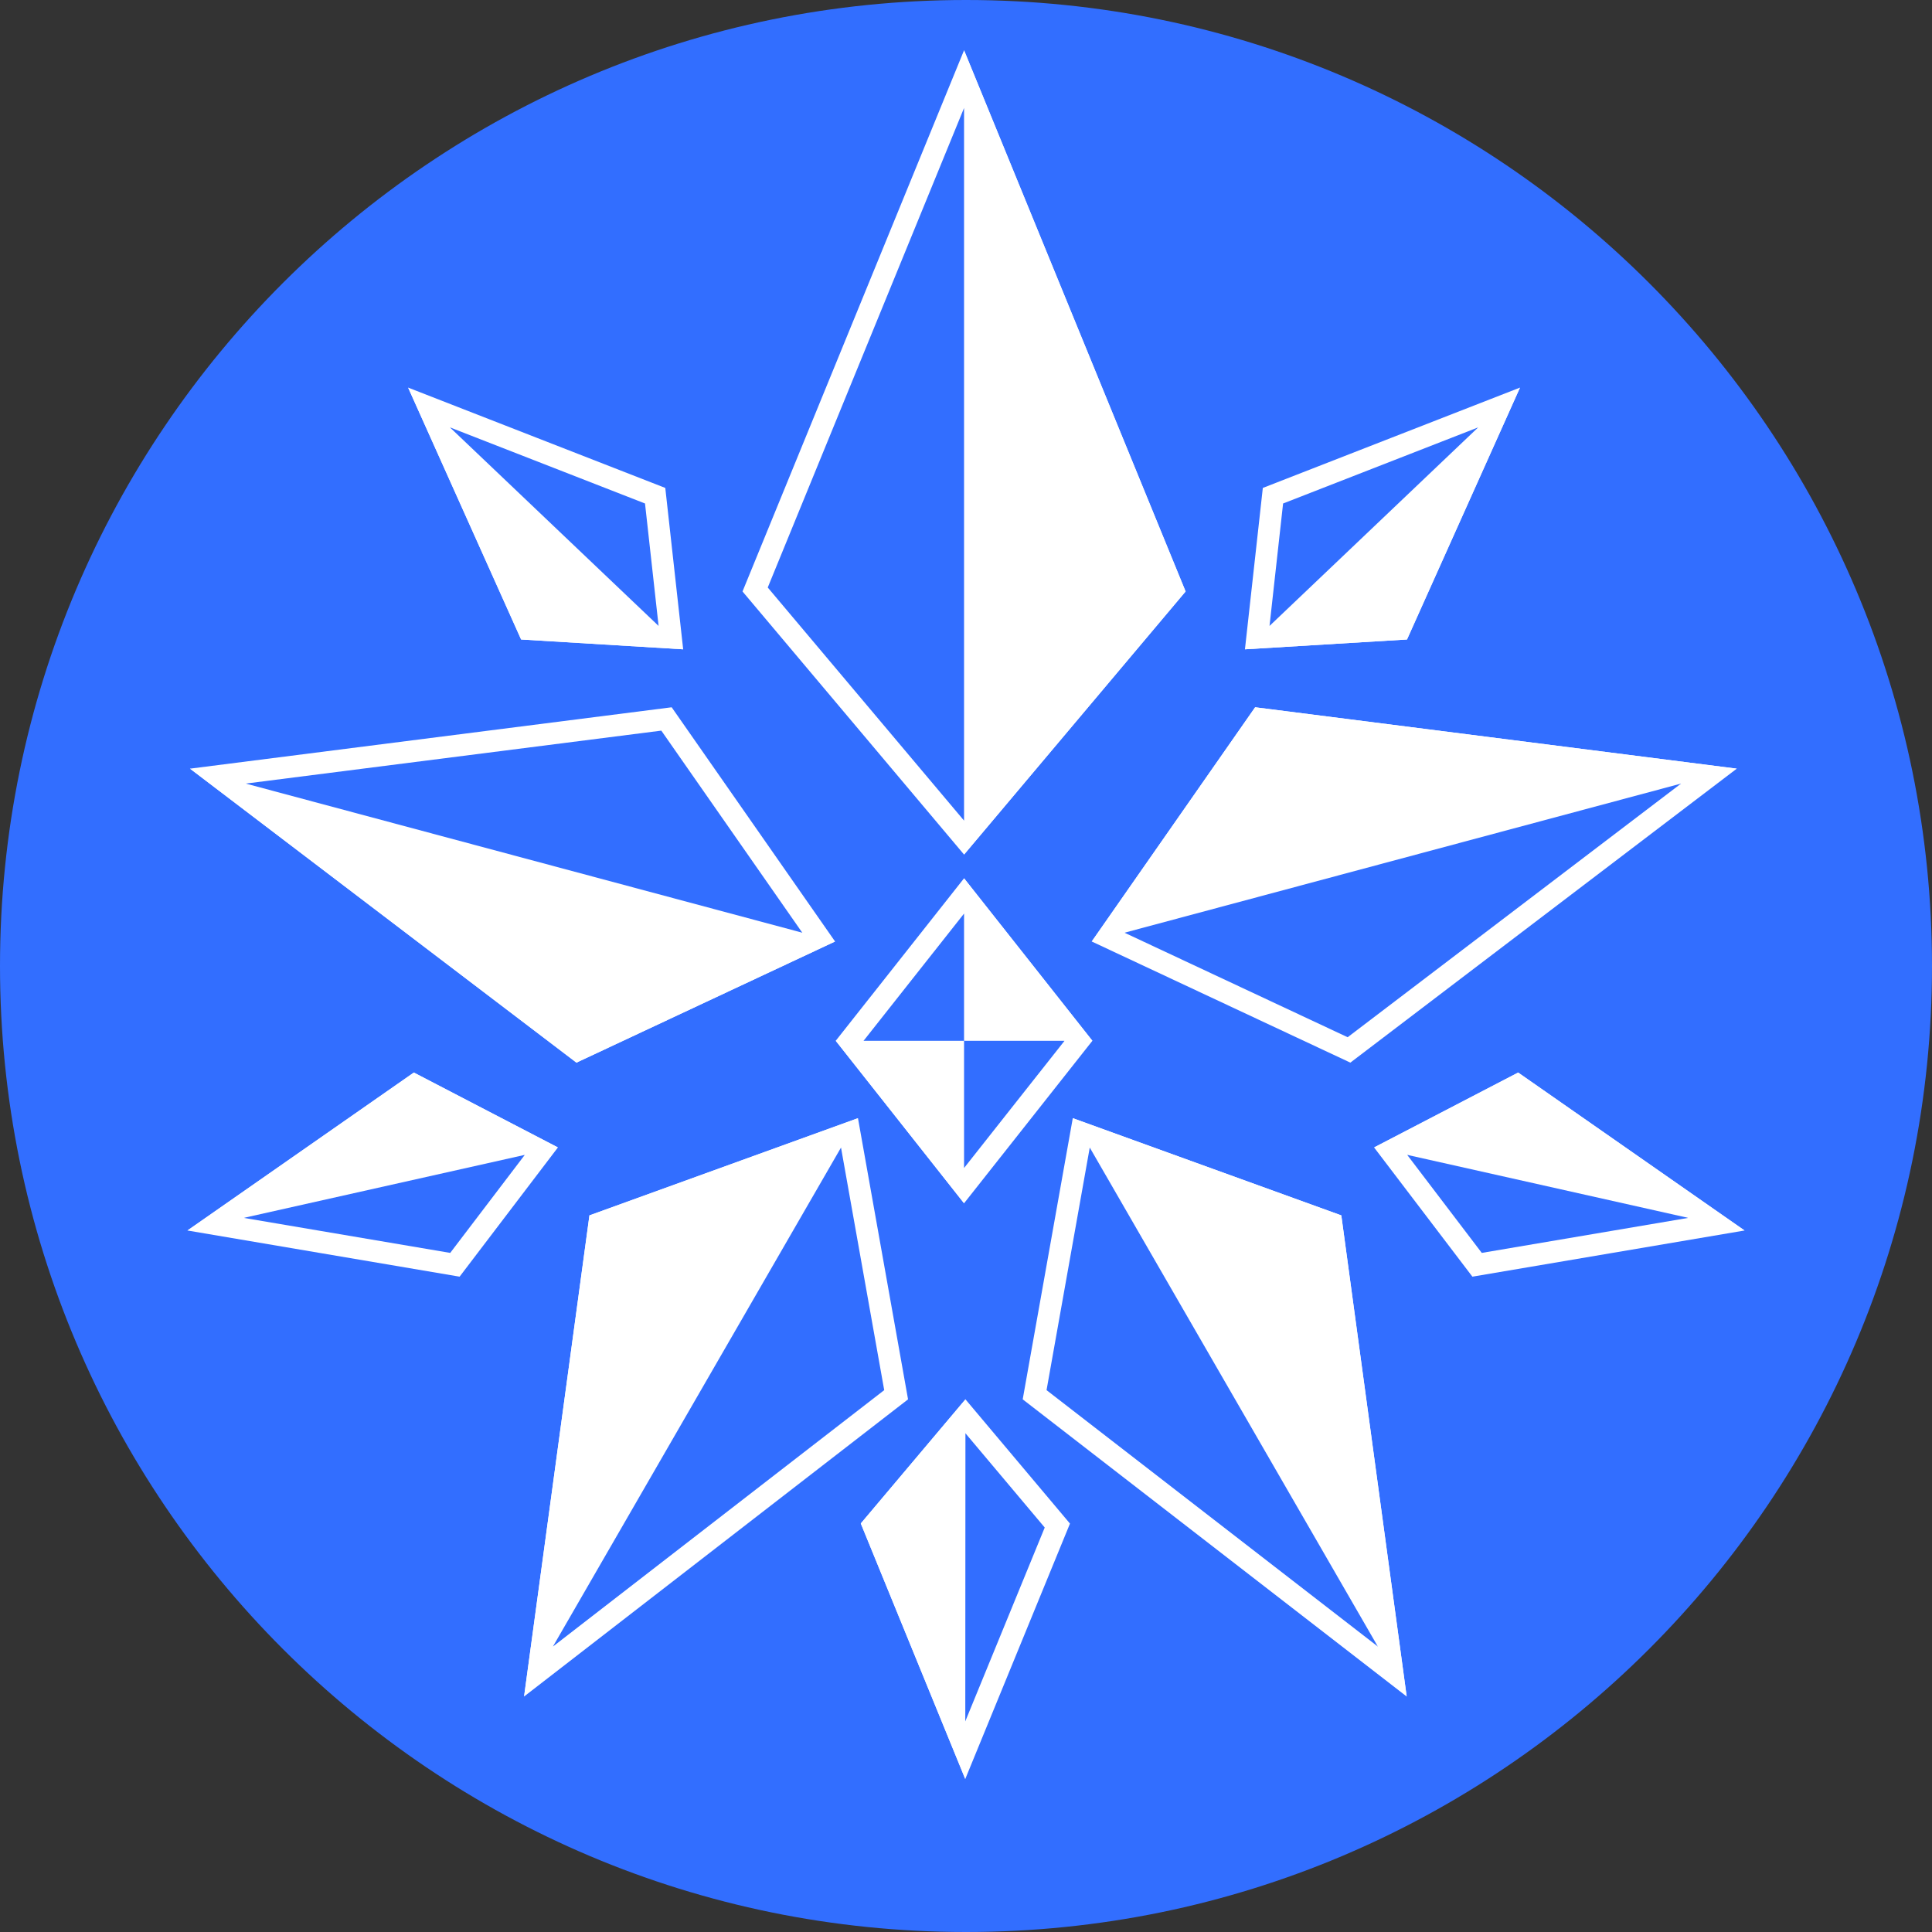 <?xml version="1.0" encoding="UTF-8"?>
<!DOCTYPE svg PUBLIC "-//W3C//DTD SVG 1.1//EN" "http://www.w3.org/Graphics/SVG/1.1/DTD/svg11.dtd">
<svg version="1.1" xmlns="http://www.w3.org/2000/svg" xmlns:xlink="http://www.w3.org/1999/xlink" x="0" y="0" viewBox="0, 0, 200, 200">
  <rect x="0" y="0" width="200" height="200" fill="#333333" stroke="none"/>
  <g id="Layer_1">
    <path d="M100,200 C44.772,200 0,155.228 0,100 C0,44.772 44.772,0 100,0 C155.228,0 200,44.772 200,100 C200,155.228 155.228,200 100,200 z" fill="#326EFF"/>
    <g id="Top_Left">
      <path d="M42.248,40.124 L53.945,66.2 L70.722,67.217 L42.248,40.124 z" fill="#FFFFFF"/>
      <path d="M42.248,40.124 L68.87,50.511 L70.722,67.217 L53.944,66.198 L42.248,40.124 z M46.574,44.241 L55.448,64.023 L68.177,64.796 L66.772,52.121 L46.574,44.241 z" fill="#FFFFFF"/>
    </g>
    <g id="Left">
      <path d="M19.671,79.571 L86.446,97.463 L59.674,110.003 L19.671,79.571 z" fill="#FFFFFF"/>
      <path d="M69.531,73.217 L86.446,97.463 L59.674,110.003 L19.671,79.571 L69.531,73.217 z M68.459,75.634 L25.44,81.116 L59.954,107.374 L83.053,96.554 L68.459,75.634 z" fill="#FFFFFF"/>
    </g>
    <g id="Lower_Left">
      <path d="M19.403,127.381 L42.842,111.03 L57.755,118.783 L19.403,127.381 z" fill="#FFFFFF"/>
      <path d="M42.841,111.031 L57.755,118.783 L47.578,132.16 L19.403,127.381 L42.841,111.031 z M43.013,113.67 L25.23,126.075 L46.606,129.7 L54.328,119.551 L43.013,113.67 z" fill="#FFFFFF"/>
    </g>
    <g id="Bottom_Left">
      <path d="M54.252,175.622 L88.817,115.753 L61.019,125.817 L54.252,175.622 z" fill="#FFFFFF"/>
      <path d="M88.817,115.753 L94.001,144.859 L54.252,175.622 L61.019,125.816 L88.817,115.753 z M87.061,118.795 L63.076,127.478 L57.238,170.45 L91.533,143.907 L87.061,118.795 z" fill="#FFFFFF"/>
    </g>
    <g id="Centre">
      <path d="M99.799,90.921 L113.084,107.742 L99.799,124.562 L86.514,107.742 L99.799,90.921 z M99.799,94.571 L89.397,107.742 L99.799,120.912 L110.201,107.742 L99.799,94.571 z" fill="#FFFFFF"/>
      <path d="M99.799,90.921 L113.084,107.742 L99.799,107.742 L99.799,90.921 z" fill="#FFFFFF"/>
      <path d="M99.799,124.562 L86.514,107.742 L99.799,107.742 L99.799,124.562 z" fill="#FFFFFF"/>
    </g>
    <g id="Bottom">
      <path d="M99.923,184.163 L89.109,157.709 L99.943,144.859 L99.923,184.163 z" fill="#FFFFFF"/>
      <path d="M99.943,144.859 L110.763,157.721 L99.923,184.163 L89.11,157.71 L99.943,144.859 z M99.941,148.371 L91.722,158.122 L99.926,178.191 L108.15,158.13 L99.941,148.371 z" fill="#FFFFFF"/>
    </g>
    <g id="Bottom_Right">
      <path d="M145.62,175.622 L111.055,115.753 L138.852,125.817 L145.62,175.622 z" fill="#FFFFFF"/>
      <path d="M111.054,115.753 L138.852,125.816 L145.62,175.622 L105.87,144.859 L111.054,115.753 z M112.811,118.795 L108.338,143.907 L142.634,170.45 L136.795,127.478 L112.811,118.795 z" fill="#FFFFFF"/>
    </g>
    <g id="Lower_Right">
      <path d="M180.597,127.381 L157.158,111.03 L142.245,118.783 L180.597,127.381 z" fill="#FFFFFF"/>
      <path d="M157.159,111.031 L180.597,127.381 L152.422,132.16 L142.245,118.783 L157.159,111.031 z M156.987,113.67 L145.672,119.551 L153.393,129.7 L174.769,126.075 L156.987,113.67 z" fill="#FFFFFF"/>
    </g>
    <g id="Right">
      <path d="M179.791,79.571 L113.016,97.463 L129.931,73.217 L179.791,79.571 z" fill="#FFFFFF"/>
      <path d="M129.931,73.217 L179.791,79.571 L139.788,110.003 L113.016,97.463 L129.931,73.217 z M131.003,75.634 L116.409,96.554 L139.508,107.374 L174.022,81.116 L131.003,75.634 z" fill="#FFFFFF"/>
    </g>
    <g id="Top_Right">
      <path d="M157.35,40.124 L145.653,66.2 L128.876,67.217 L157.35,40.124 z" fill="#FFFFFF"/>
      <path d="M157.35,40.124 L145.653,66.198 L128.876,67.217 L130.727,50.511 L157.35,40.124 z M153.023,44.241 L132.825,52.121 L131.42,64.796 L144.149,64.023 L153.023,44.241 z" fill="#FFFFFF"/>
    </g>
    <g id="Top">
      <path d="M99.799,5.204 L99.799,88.464 L122.733,61.228 L99.799,5.204 z" fill="#FFFFFF"/>
      <path d="M99.799,5.204 L122.733,61.228 L99.799,88.464 L76.865,61.228 L99.799,5.204 z M99.799,11.175 L79.477,60.818 L99.799,84.952 L120.121,60.818 L99.799,11.175 z" fill="#FFFFFF"/>
    </g>
  </g>
</svg>
